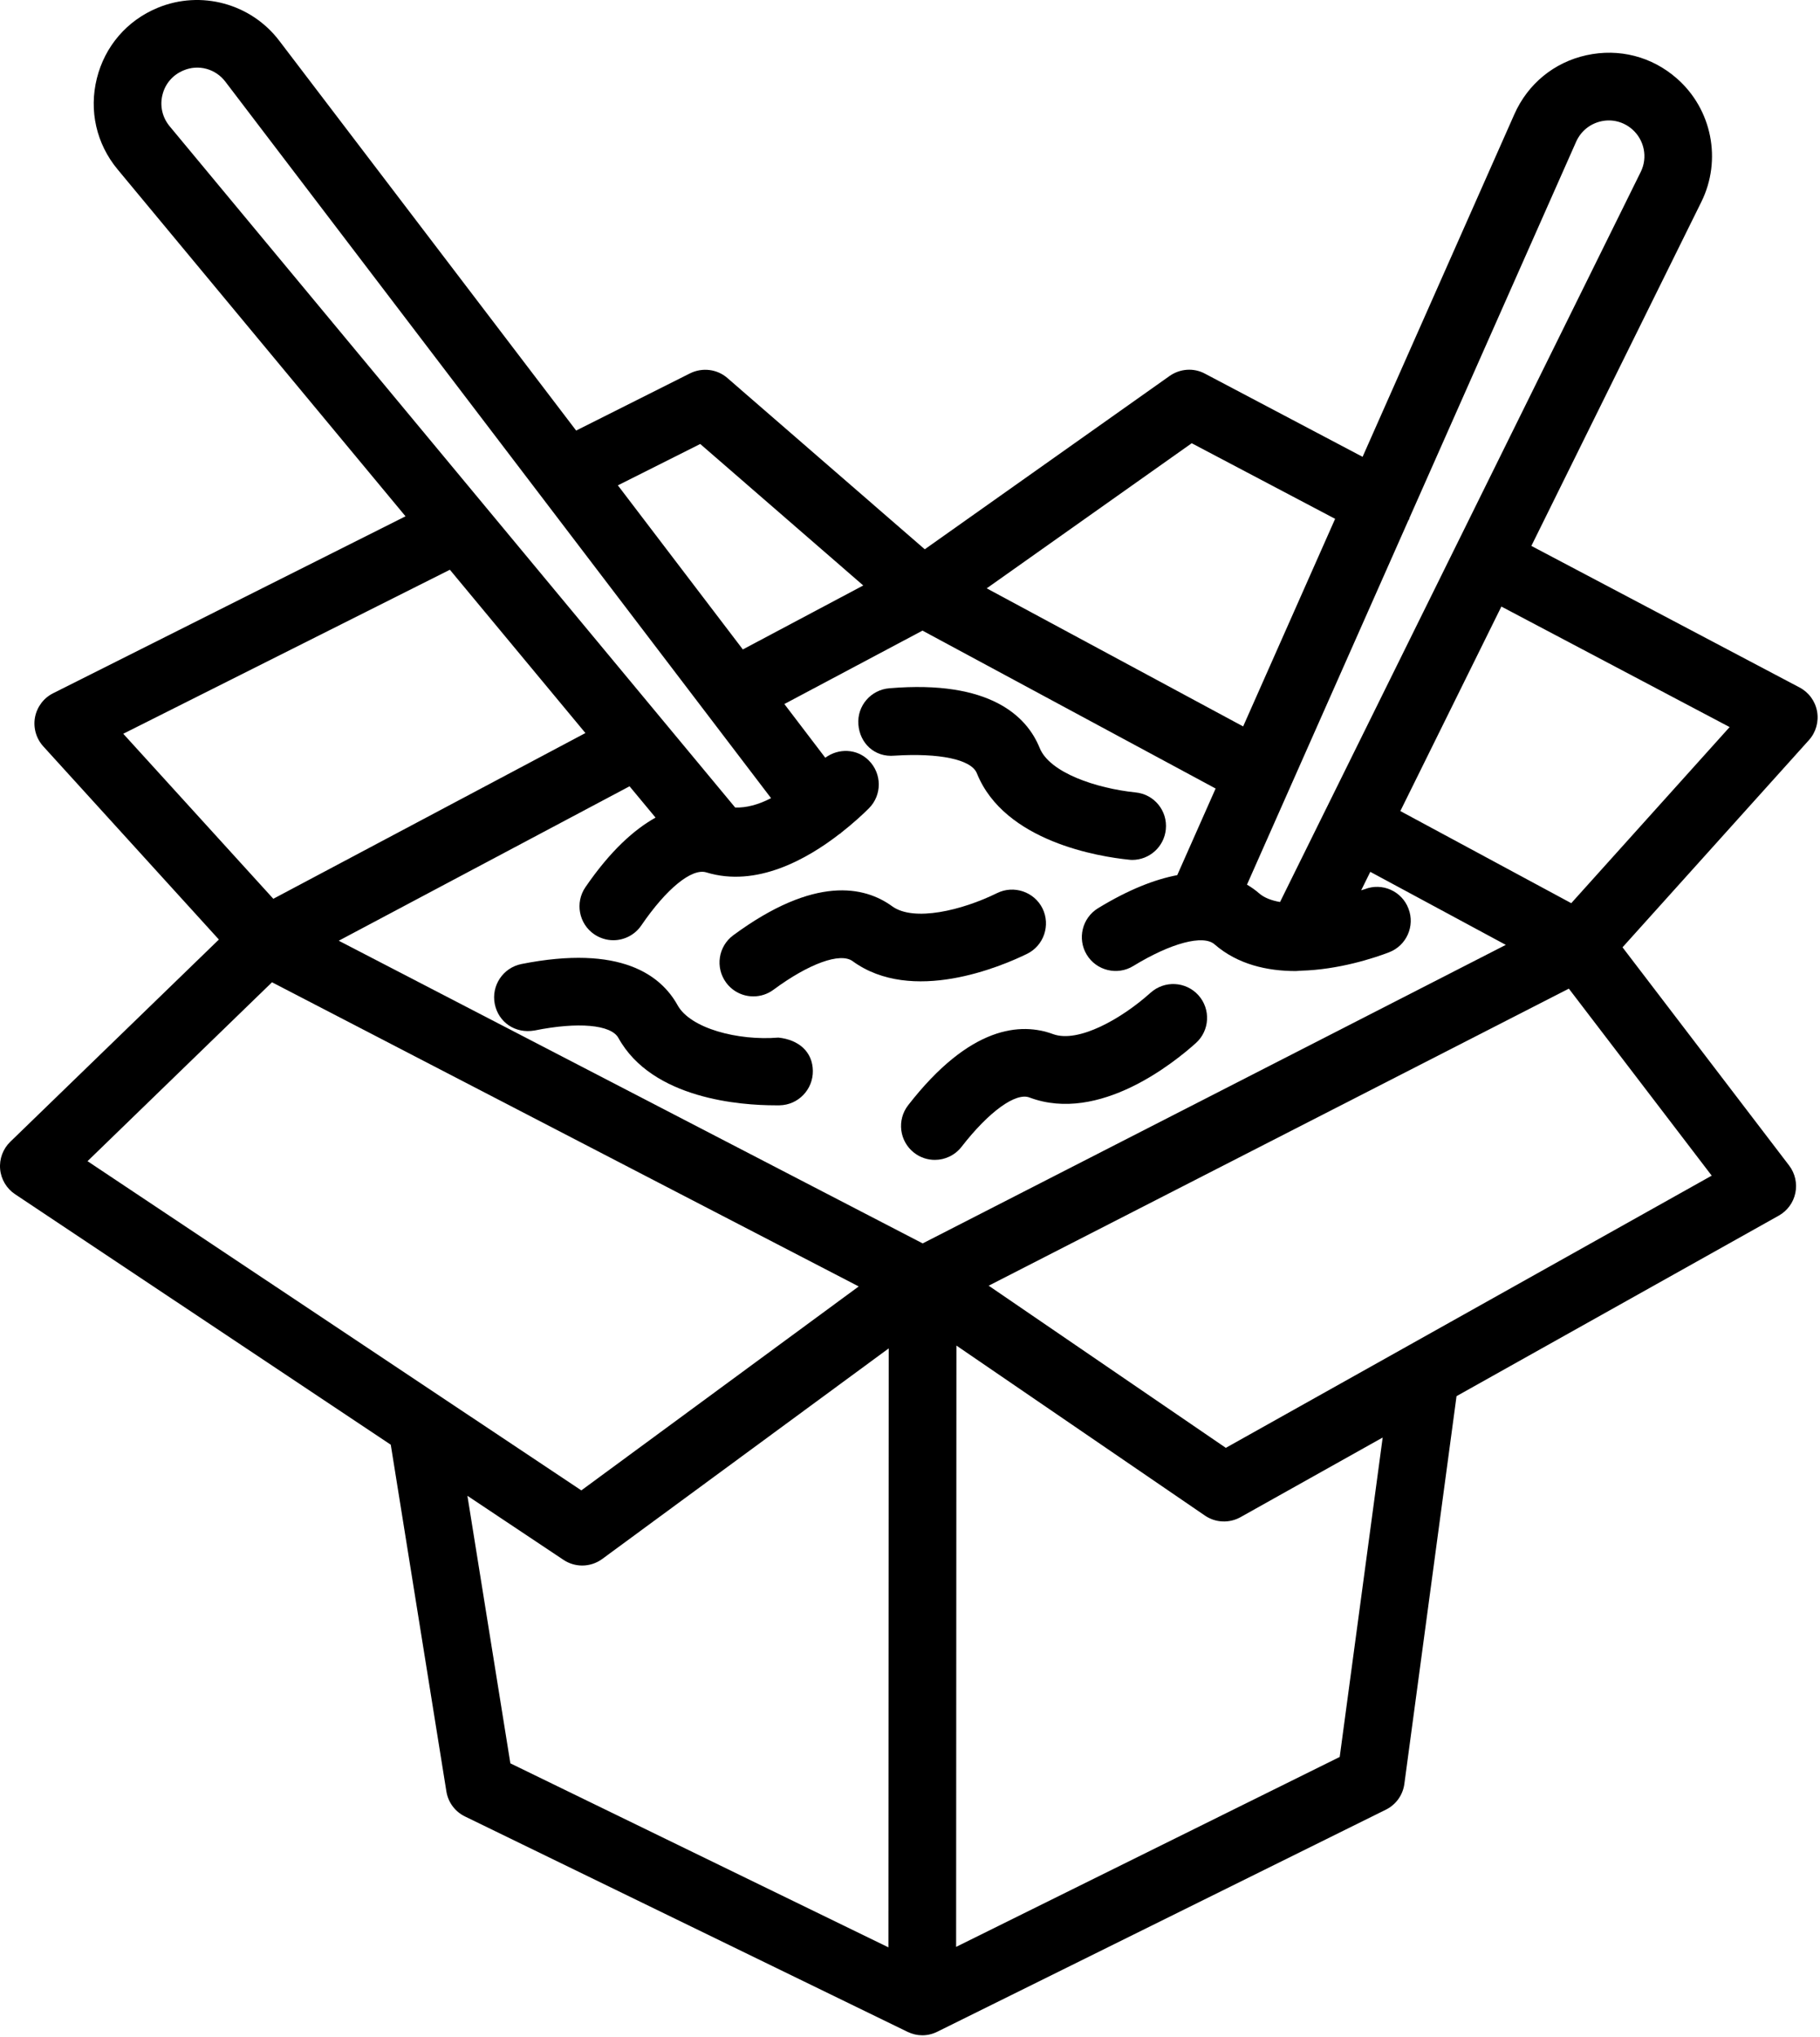 <svg width="573" height="641" viewBox="0 0 573 641" fill="none" xmlns="http://www.w3.org/2000/svg">
<path d="M572.084 223.905C571.511 220.681 569.485 217.9 566.574 216.364L482.126 171.807L535.637 63.547C542.163 50.364 538.991 34.374 527.913 24.677C520.058 17.787 509.741 15.136 499.497 17.37C489.278 19.604 481.013 26.391 476.773 35.958L428.991 143.77L379.355 117.593C375.819 115.697 371.532 116.009 368.23 118.322L291.147 172.868L229.011 118.972C225.787 116.139 221.105 115.592 217.261 117.493L181.392 135.504L87.923 12.826C79.006 1.102 63.251 -3.163 49.652 2.452C40.006 6.431 33.012 14.54 30.491 24.681C27.97 34.822 30.334 45.249 37.017 53.306L127.673 162.489L16.709 218.186C13.745 219.665 11.641 222.478 11.016 225.754C10.417 229.03 11.381 232.41 13.615 234.879L68.912 295.686L3.24 359.331C0.928 361.565 -0.244 364.737 0.043 367.935C0.329 371.159 2.069 374.045 4.751 375.841L123.027 454.669L140.537 563.784C141.084 567.216 143.267 570.154 146.386 571.664L285.706 639.44C287.217 640.17 288.8 640.534 290.357 640.534C291.967 640.534 293.581 640.17 295.092 639.414L436.319 569.529C439.49 567.966 441.673 564.93 442.141 561.42L458.568 439.389L560.016 382.577C562.719 381.067 564.615 378.468 565.24 375.452C565.865 372.436 565.162 369.29 563.292 366.822L510.828 298.134L569.531 232.904C571.724 230.456 572.656 227.128 572.083 223.904L572.084 223.905ZM496.224 44.599C497.703 41.297 500.568 38.958 504.078 38.177C507.537 37.396 511.151 38.307 513.881 40.698C517.703 44.052 518.818 49.562 516.558 54.114L458.588 171.411C458.588 171.416 458.583 171.416 458.583 171.416C458.583 171.421 458.583 171.427 458.578 171.427L417.438 254.667C417.427 254.688 417.407 254.698 417.396 254.714C417.381 254.74 417.386 254.771 417.37 254.797L403.001 283.876C400.329 283.407 398.011 282.553 396.365 281.1C395.256 280.136 393.985 279.235 392.595 278.407L443.417 163.74C443.469 163.652 443.558 163.6 443.605 163.511C443.704 163.324 443.688 163.12 443.777 162.933L496.224 44.599ZM290.491 391.319L106.651 296.059L198.203 247.455L206.39 257.314C199.614 261.101 192.188 267.736 184.312 279.21C180.984 284.075 182.234 290.7 187.067 294.027C188.911 295.277 191.02 295.902 193.098 295.902C196.478 295.902 199.833 294.267 201.885 291.277C209.791 279.684 217.822 273.132 222.395 274.559C238.207 279.397 254.135 270.361 264.354 262.428C264.427 262.376 264.521 262.371 264.593 262.314C264.661 262.262 264.687 262.184 264.755 262.131C268.687 259.048 271.812 256.152 273.588 254.361C277.724 250.199 277.698 243.465 273.51 239.309C269.776 235.574 263.989 235.418 259.822 238.47L246.942 221.569L290.431 198.465L382.718 248.162L370.64 275.417C363.707 276.735 355.5 279.854 345.708 285.823C340.692 288.891 339.104 295.443 342.145 300.459C345.213 305.527 351.843 307.063 356.781 304.022C368.74 296.714 378.828 294.115 382.365 297.183C389.673 303.553 399.005 305.605 407.975 305.605C408.443 305.605 408.881 305.516 409.344 305.506C409.37 305.506 409.402 305.527 409.428 305.527C409.469 305.527 409.506 305.496 409.553 305.496C421.48 305.178 432.599 301.522 437.323 299.704C442.808 297.6 445.563 291.438 443.433 285.949C441.354 280.439 435.141 277.684 429.678 279.84C429.324 279.975 428.912 280.053 428.548 280.189L431.417 274.381L474.079 297.365L290.491 391.319ZM375.194 139.492L420.344 163.284L391.386 228.617L310.651 185.159L375.194 139.492ZM220.46 139.726L271.783 184.257L233.871 204.388L194.527 152.748L220.46 139.726ZM51.154 29.831C52.013 26.32 54.43 23.539 57.784 22.159C62.492 20.159 67.898 21.664 70.966 25.721L242.753 251.188C238.69 253.313 234.873 254.245 231.466 254.146L53.386 39.706C51.1 36.925 50.267 33.31 51.152 29.826L51.154 29.831ZM38.805 230.924L141.638 179.309L184.31 230.7L86.05 282.861L38.805 230.924ZM85.633 309.137L270.353 404.861L183.025 469.044L139.285 439.899C139.071 439.732 138.852 439.607 138.623 439.456L27.555 365.44L85.633 309.137ZM147.159 470.751L177.405 490.907C179.196 492.104 181.254 492.698 183.306 492.698C185.514 492.698 187.754 491.995 189.623 490.62L279.801 424.355L279.712 612.861L160.682 554.949L147.159 470.751ZM421.786 552.939L301.021 612.709L301.114 423.469L379.354 476.975C382.683 479.261 387.026 479.443 390.563 477.469L435.317 452.407L421.786 552.939ZM538.906 369.992L385.933 455.659L311.271 404.628L493.925 311.138L538.906 369.992ZM494.687 284.242L440.875 255.253L472.687 190.893L544.547 228.82L494.687 284.242Z" fill="black"/>
<path d="M323.364 300.186C328.64 297.587 330.802 291.191 328.229 285.915C325.604 280.613 319.156 278.504 313.958 281.051C302.833 286.535 287.723 290.149 280.911 285.238C272.229 278.92 256.526 275.436 230.865 294.337C226.13 297.821 225.12 304.478 228.604 309.233C230.683 312.066 233.907 313.577 237.183 313.577C239.391 313.577 241.604 312.9 243.5 311.499C254.755 303.181 264.531 299.723 268.38 302.452C287.12 316.149 315.23 304.165 323.364 300.186V300.186Z" fill="black"/>
<path d="M362.258 312.412C353.003 320.73 339.455 328.297 331.58 325.464C321.518 321.745 305.476 322.657 285.903 347.849C282.315 352.501 283.148 359.183 287.799 362.797C289.747 364.308 292.039 365.032 294.325 365.032C297.497 365.032 300.643 363.605 302.747 360.896C311.299 349.87 319.851 343.656 324.195 345.427C346.112 353.589 369.747 334.328 376.501 328.271C380.871 324.344 381.236 317.61 377.309 313.219C373.33 308.823 366.621 308.511 362.257 312.412L362.258 312.412Z" fill="black"/>
<path d="M245.071 326.545C232.306 327.587 217.358 323.66 213.326 316.353C208.128 306.993 195.492 297.165 164.112 303.405C158.368 304.577 154.623 310.191 155.769 315.962C156.915 321.681 162.165 325.4 168.326 324.306C181.977 321.551 192.373 322.462 194.69 326.644C205.378 345.988 233.534 347.858 244.007 347.858H245.435C251.309 347.754 255.992 342.894 255.914 337.014C255.836 331.149 251.648 327.248 245.07 326.545L245.071 326.545Z" fill="black"/>
<path d="M307.551 243.359C316.234 264.963 346.343 269.645 355.39 270.552C355.755 270.604 356.119 270.63 356.458 270.63C361.864 270.63 366.494 266.521 367.041 261.036C367.64 255.187 363.4 249.963 357.525 249.39C345.176 248.114 330.463 243.203 327.317 235.374C323.312 225.494 311.796 213.926 280.052 216.604C274.203 217.046 269.781 222.14 270.25 228.015C270.693 233.864 275.318 238.416 281.661 237.817C295.62 236.937 305.781 238.963 307.552 243.359L307.551 243.359Z" fill="black"/>
</svg>
